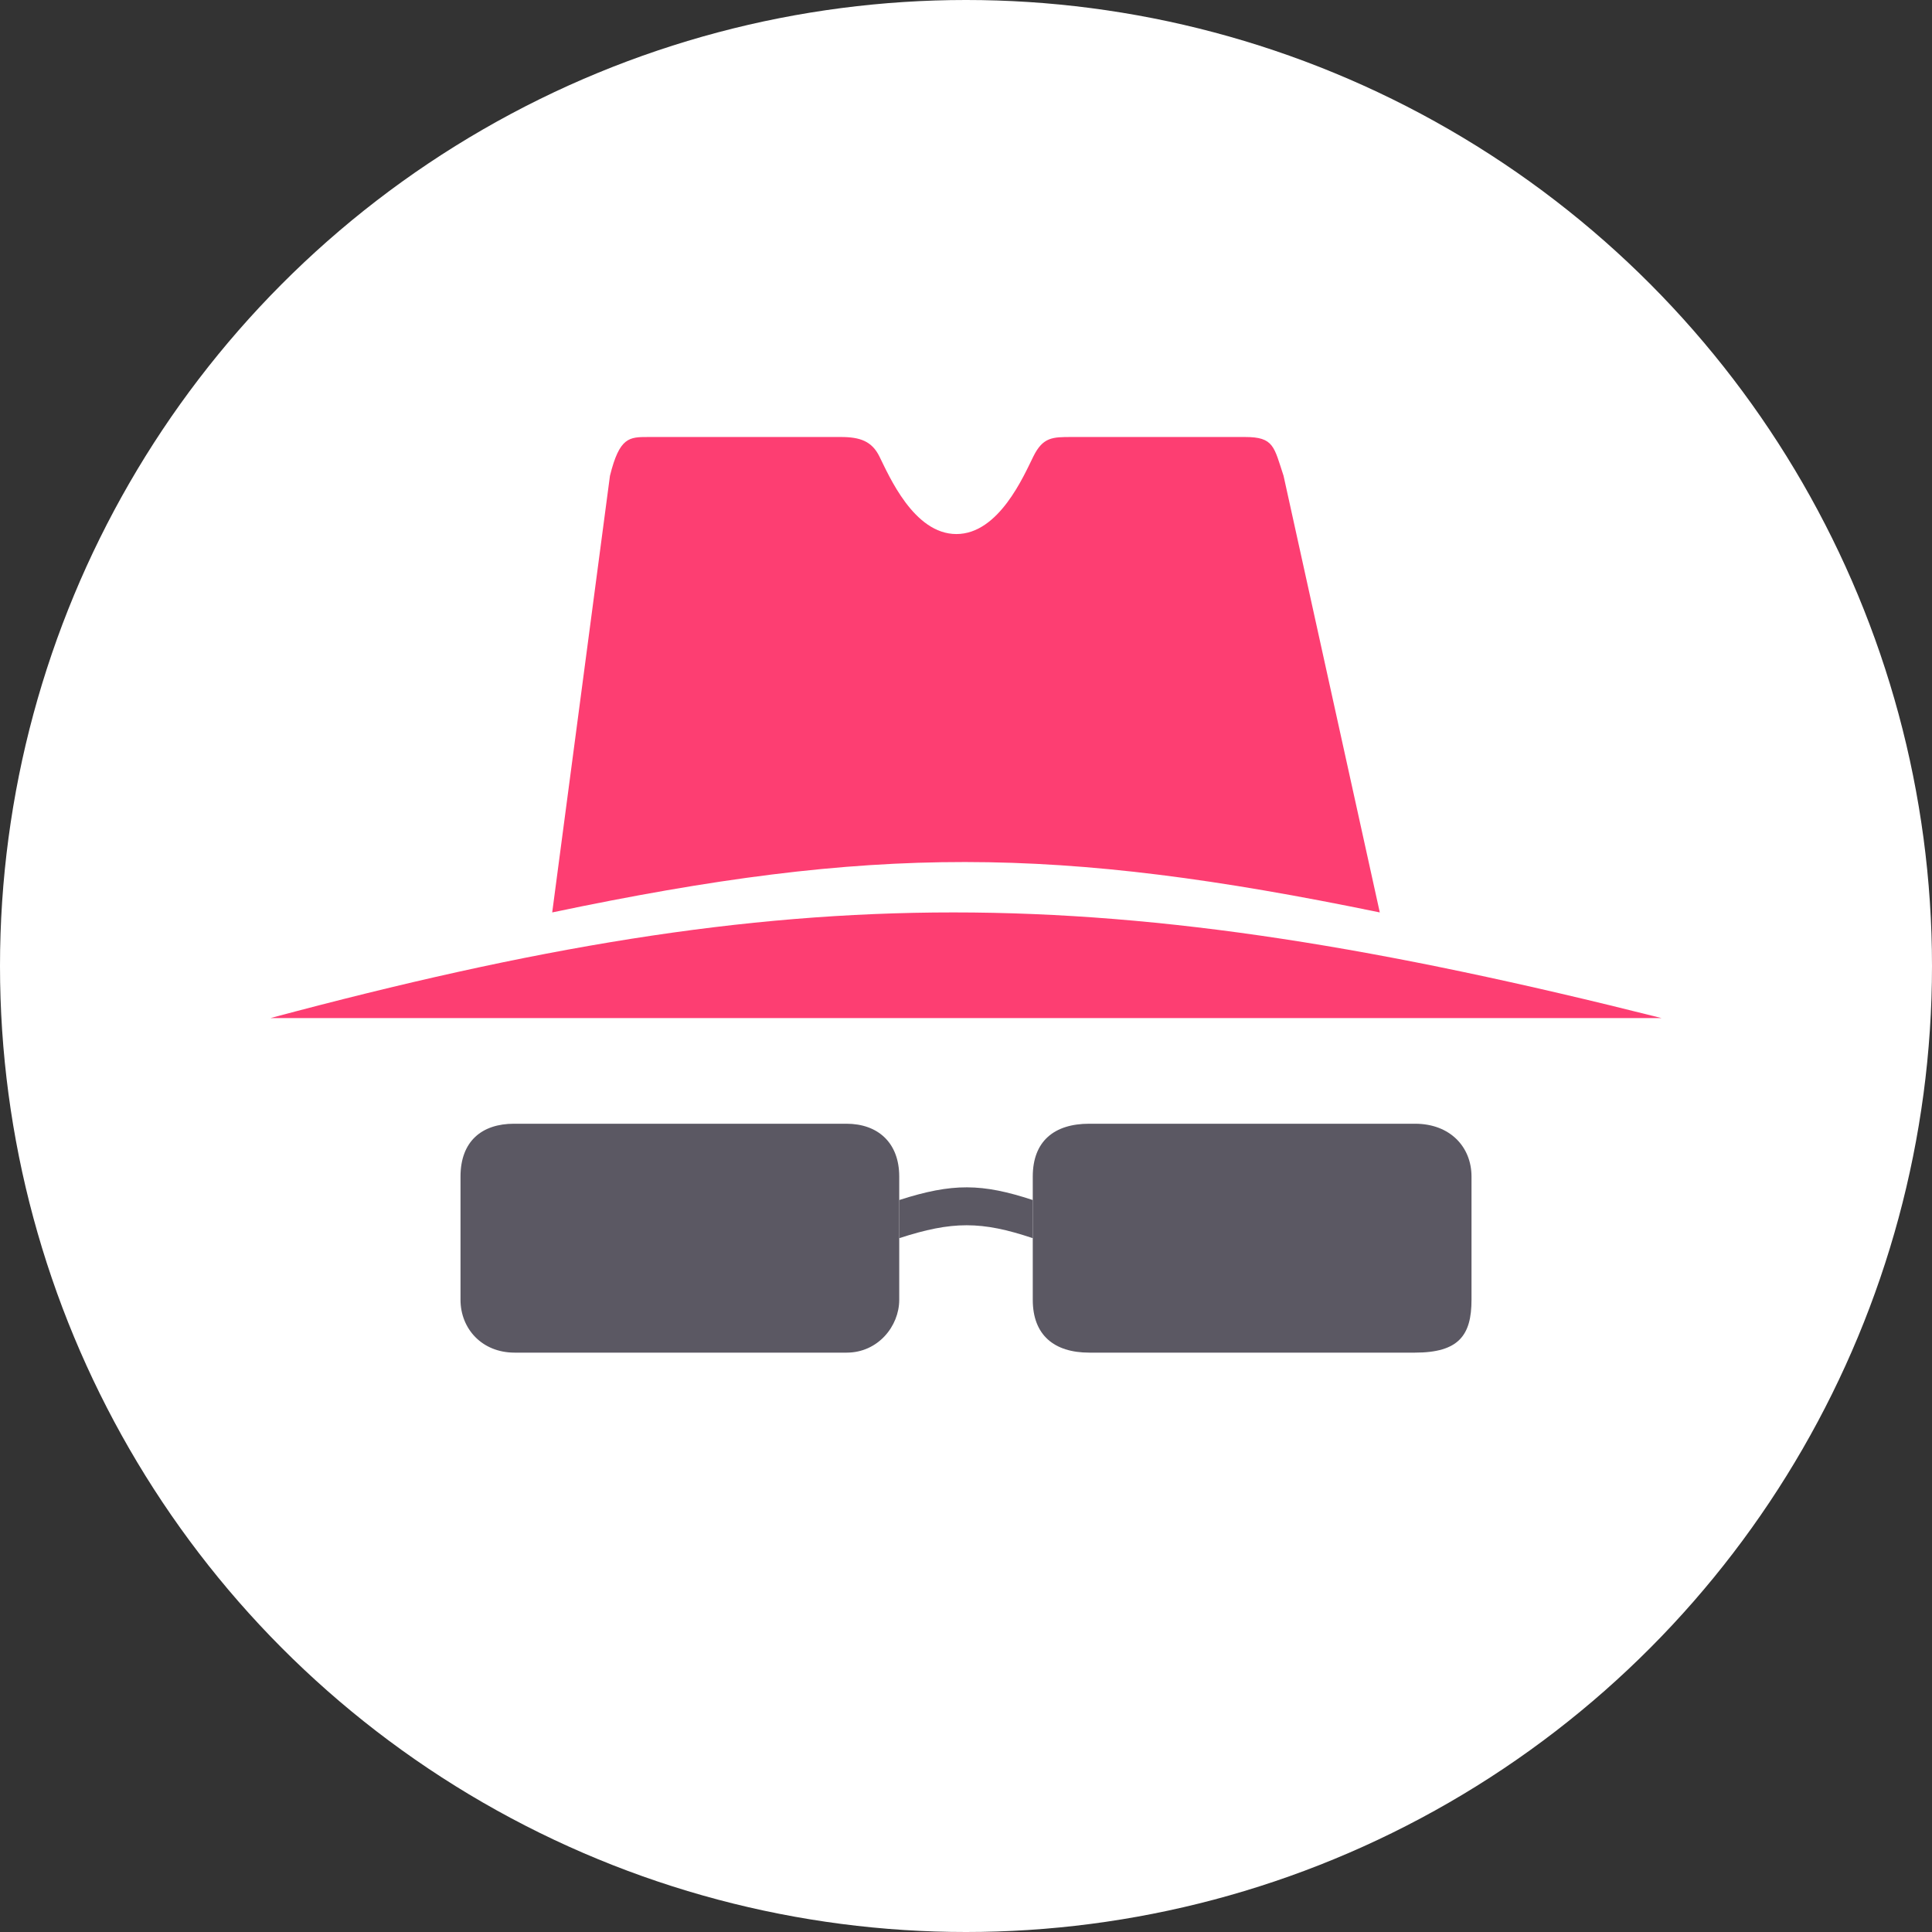 <svg width="100" height="100" viewBox="0 0 100 100" fill="none" xmlns="http://www.w3.org/2000/svg">
<rect x="0" y="0" width="100" height="100" fill="#333333" stroke="none"/>
<circle cx="50" cy="50" r="50" fill="white"/>
<circle cx="50" cy="50" r="45.789" fill="white"/>
<path d="M26.604 58.164H43.809C45.443 58.164 46.544 59.15 46.544 60.898V67.278C46.544 68.645 45.443 70.012 43.825 70.012H26.636C24.937 70.012 23.836 68.766 23.836 67.278V60.898C23.836 59.075 24.937 58.164 26.604 58.164Z" fill="#5B5863"/>
<path d="M56.38 58.164H73.24C75.063 58.164 76.165 59.371 76.165 60.898V67.278C76.165 69.1 75.519 70.012 73.24 70.012H56.38C54.557 70.012 53.456 69.1 53.456 67.278V60.898C53.456 59.075 54.557 58.164 56.38 58.164Z" fill="#5B5863"/>
<path d="M46.545 62.113C49.313 61.225 50.822 61.25 53.456 62.113V64.088C50.802 63.197 49.288 63.196 46.545 64.088V62.113Z" fill="#5B5863"/>
<path d="M14 52.695C41.22 45.403 57.06 45.406 86 52.695L14 52.695Z" fill="#FD3E72"/>
<path d="M31.571 24.628C32.069 22.619 32.567 22.619 33.563 22.619H43.525C44.521 22.619 45.128 22.839 45.517 23.624C46.016 24.628 47.301 27.642 49.502 27.642C51.703 27.642 52.989 24.628 53.487 23.624C53.985 22.619 54.483 22.619 55.479 22.619H64.445C65.939 22.619 65.939 23.122 66.437 24.628L71.418 47.227C54.635 43.769 45.246 43.73 28.582 47.227L31.571 24.628Z" fill="#FD3E72"/>
</svg>
